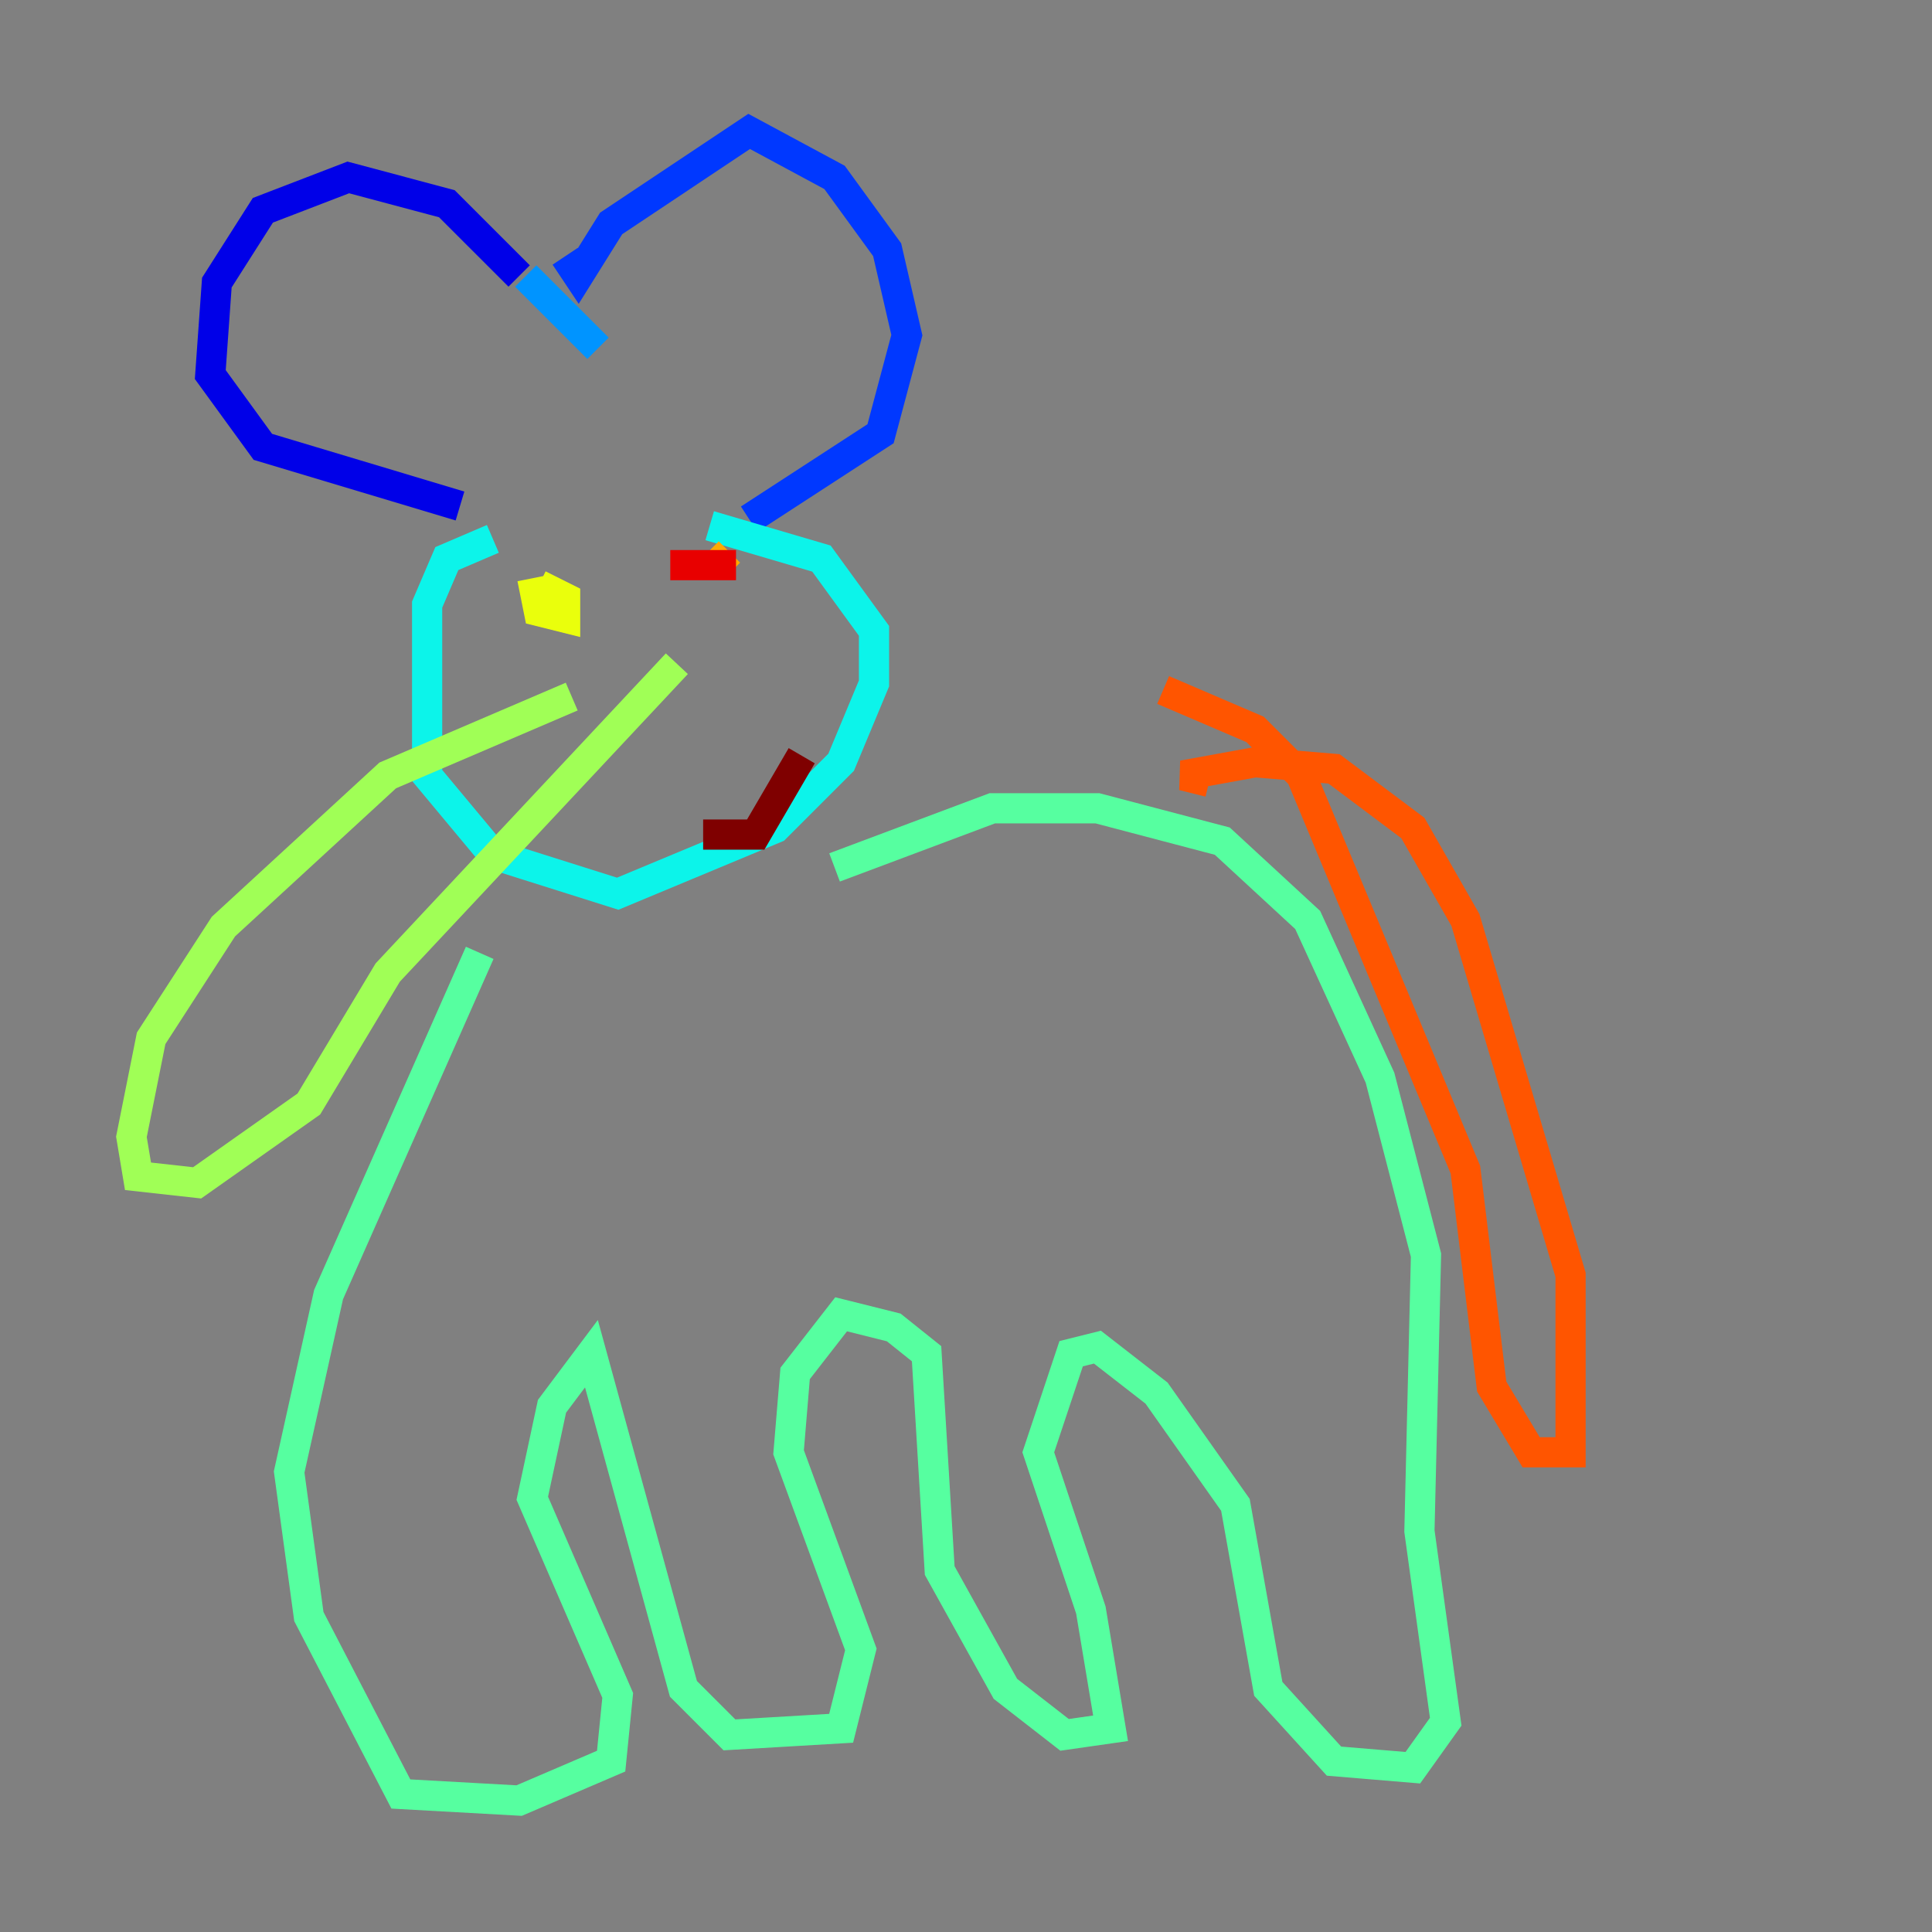 <?xml version="1.0" encoding="utf-8" ?>
<svg baseProfile="tiny" height="128" version="1.2" viewBox="0,0,128,128" width="128" xmlns="http://www.w3.org/2000/svg" xmlns:ev="http://www.w3.org/2001/xml-events" xmlns:xlink="http://www.w3.org/1999/xlink"><rect x="0" y="0" width="128" height="128" fill="#808080" stroke="none"/><defs /><polyline fill="none" points="28.735,23.075 28.735,23.075" stroke="#00007f" stroke-width="2" /><polyline fill="none" points="34.395,18.286 29.605,13.497 23.075,11.755 17.415,13.932 14.367,18.721 13.932,24.816 17.415,29.605 30.476,33.524" stroke="#0000e8" stroke-width="2" /><polyline fill="none" points="37.442,16.98 38.313,18.286 40.49,14.803 49.633,8.707 55.292,11.755 58.776,16.544 60.082,22.204 58.34,28.735 49.633,34.395" stroke="#0038ff" stroke-width="2" /><polyline fill="none" points="34.83,18.286 39.619,23.075" stroke="#0094ff" stroke-width="2" /><polyline fill="none" points="32.653,35.701 29.605,37.007 28.299,40.054 28.299,51.374 32.653,56.599 40.925,59.211 51.374,54.857 55.728,50.503 57.905,45.279 57.905,41.796 54.422,37.007 47.02,34.83" stroke="#0cf4ea" stroke-width="2" /><polyline fill="none" points="55.292,57.469 65.742,53.551 72.707,53.551 80.98,55.728 86.639,60.952 91.429,71.401 94.476,83.156 94.041,101.442 95.782,114.068 93.605,117.116 88.381,116.68 84.027,111.891 81.85,99.701 76.626,92.299 72.707,89.252 70.966,89.687 68.789,96.218 72.272,106.667 73.578,114.503 70.531,114.939 66.612,111.891 62.258,104.054 61.388,89.687 59.211,87.946 55.728,87.075 52.68,90.993 52.245,96.218 57.034,109.279 55.728,114.503 48.327,114.939 45.279,111.891 39.184,89.687 36.571,93.17 35.265,99.265 40.925,112.326 40.49,116.68 34.395,119.293 26.558,118.857 20.463,107.102 19.157,97.524 21.769,85.769 31.782,63.129" stroke="#56ffa0" stroke-width="2" /><polyline fill="none" points="37.878,46.15 25.687,51.374 14.803,61.388 10.014,68.789 8.707,75.32 9.143,77.932 13.061,78.367 20.463,73.143 25.687,64.435 44.843,43.973" stroke="#a0ff56" stroke-width="2" /><polyline fill="none" points="35.265,38.313 35.701,40.49 37.442,40.925 37.442,39.619 35.701,38.748" stroke="#eaff0c" stroke-width="2" /><polyline fill="none" points="48.327,36.571 47.456,37.442" stroke="#ffaa00" stroke-width="2" /><polyline fill="none" points="80.109,51.809 78.367,51.374 83.156,50.503 88.381,50.939 93.605,54.857 97.088,60.952 104.054,84.463 104.054,96.218 101.442,96.218 98.83,91.864 97.088,77.497 86.204,51.374 83.156,48.327 77.061,45.714" stroke="#ff5500" stroke-width="2" /><polyline fill="none" points="44.408,37.442 48.762,37.442" stroke="#e80000" stroke-width="2" /><polyline fill="none" points="46.585,55.292 50.068,55.292 53.116,50.068" stroke="#7f0000" stroke-width="2" /></svg>